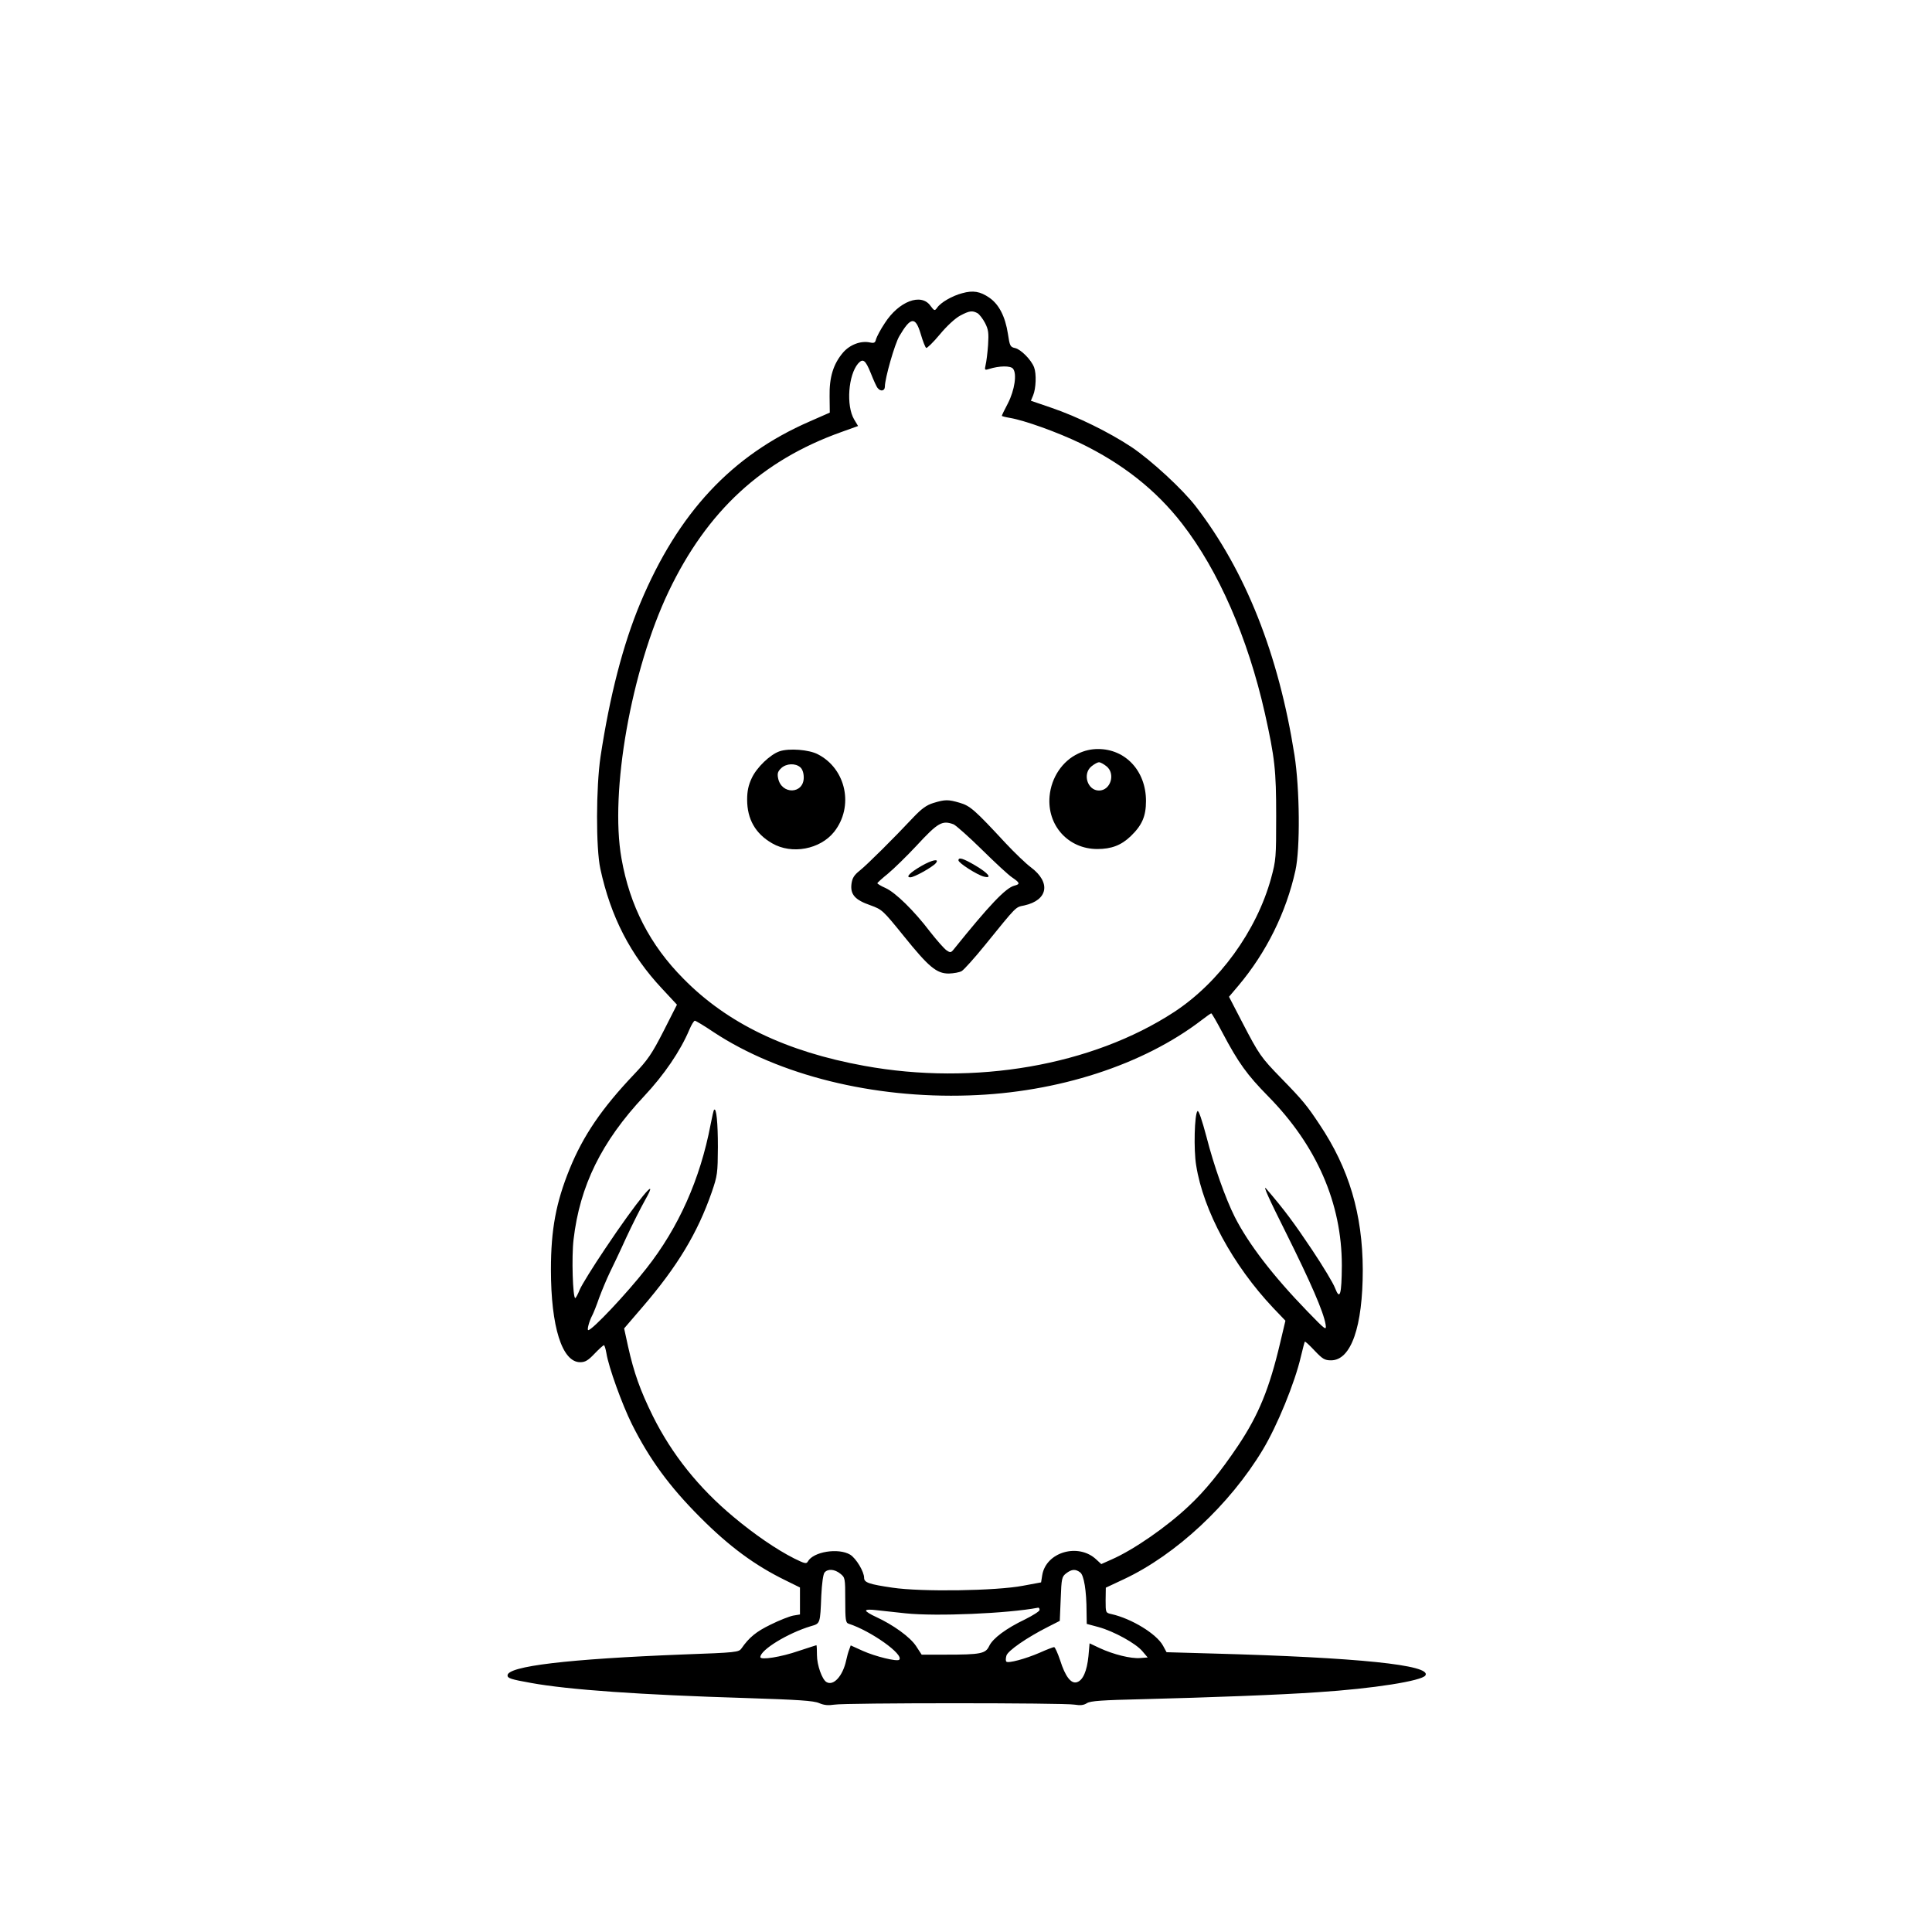 <?xml version="1.0" standalone="no"?>
<!DOCTYPE svg PUBLIC "-//W3C//DTD SVG 20010904//EN"
 "http://www.w3.org/TR/2001/REC-SVG-20010904/DTD/svg10.dtd">
<svg version="1.0" xmlns="http://www.w3.org/2000/svg"
 width="1024pt" height="1024pt" viewBox="0 0 1024 1024"
 preserveAspectRatio="xMidYMid meet">
<g transform="translate(0,1024) scale(0.1,-0.1)"
fill="#000000" stroke="none">
<path d="M5100 8686 c-53 -14 -114 -49 -133 -77 -13 -18 -15 -17 -36 11 -49
68 -167 23 -241 -92 -23 -34 -43 -73 -47 -86 -4 -19 -10 -22 -33 -17 -48 10
-106 -12 -142 -54 -51 -60 -73 -130 -71 -232 l1 -86 -107 -47 c-413 -180 -696
-483 -897 -962 -92 -220 -162 -492 -211 -814 -24 -162 -25 -485 -1 -595 55
-254 159 -456 327 -635 l79 -85 -71 -140 c-62 -121 -83 -152 -157 -230 -170
-179 -269 -324 -341 -501 -72 -177 -99 -321 -99 -533 0 -303 59 -491 155 -491
26 0 42 9 76 45 24 25 46 45 50 45 3 0 9 -19 13 -42 12 -75 83 -271 135 -376
93 -186 200 -332 361 -493 154 -155 291 -256 453 -335 l77 -38 0 -72 0 -71
-36 -6 c-20 -4 -74 -25 -120 -48 -76 -37 -113 -67 -154 -126 -14 -20 -27 -22
-308 -32 -613 -24 -932 -62 -932 -111 0 -15 18 -21 125 -40 197 -36 581 -63
1140 -80 277 -9 358 -14 387 -27 26 -11 48 -13 80 -8 56 10 1220 10 1274 0 30
-5 48 -3 65 8 19 12 81 16 294 21 355 9 732 23 930 37 294 19 552 60 570 89
34 55 -356 95 -1126 116 l-246 7 -19 35 c-34 62 -166 143 -273 167 -31 7 -31
7 -31 73 l1 67 96 45 c275 129 561 395 736 686 76 126 170 355 202 494 10 41
19 77 21 79 2 2 25 -19 52 -48 42 -44 53 -51 87 -51 106 0 168 178 168 480 -1
295 -73 537 -229 770 -67 101 -88 127 -203 245 -108 111 -117 124 -206 295
l-71 137 50 59 c148 176 253 388 302 610 26 117 23 433 -5 612 -84 534 -259
975 -523 1318 -70 91 -236 244 -340 314 -119 79 -288 162 -426 209 l-108 37
12 29 c15 36 18 114 5 148 -15 40 -70 95 -100 102 -27 6 -29 11 -39 77 -14 90
-47 155 -98 190 -49 34 -87 40 -144 24z m81 -106 c10 -6 28 -29 40 -52 18 -35
20 -53 16 -117 -3 -42 -9 -89 -13 -105 -6 -27 -5 -29 17 -22 57 18 115 18 128
2 22 -26 9 -114 -27 -184 -18 -34 -32 -63 -32 -66 0 -2 19 -7 43 -11 77 -13
250 -75 373 -134 223 -108 400 -247 539 -426 194 -250 349 -606 439 -1005 53
-238 60 -302 60 -545 0 -221 -1 -234 -27 -330 -77 -280 -276 -553 -514 -709
-435 -284 -1058 -392 -1643 -285 -413 75 -725 225 -957 461 -178 179 -285 387
-329 638 -63 353 52 1000 250 1415 204 427 495 695 915 845 l89 32 -21 35
c-43 73 -31 235 21 296 26 29 39 19 67 -50 15 -38 31 -74 37 -80 16 -20 38
-15 38 8 0 43 52 226 77 268 60 102 85 105 113 11 11 -38 24 -71 29 -74 4 -3
37 29 72 71 38 46 82 86 108 100 49 26 64 28 92 13z m1298 -3813 c85 -161 131
-224 242 -337 257 -261 391 -567 391 -897 -1 -155 -10 -187 -36 -120 -9 25
-64 116 -122 203 -95 142 -146 211 -243 324 -20 23 16 -57 104 -232 132 -265
200 -421 211 -488 5 -34 1 -31 -97 70 -183 189 -311 356 -384 499 -50 99 -112
275 -150 424 -24 90 -42 144 -48 138 -16 -16 -21 -205 -7 -288 38 -240 194
-528 408 -755 l65 -68 -28 -118 c-57 -242 -114 -381 -222 -543 -94 -140 -176
-241 -263 -322 -115 -109 -291 -231 -407 -282 l-56 -25 -26 24 c-95 90 -267
40 -287 -83 l-6 -38 -97 -18 c-142 -27 -538 -33 -691 -10 -123 18 -150 27
-150 52 0 33 -42 103 -74 123 -62 37 -195 16 -224 -36 -8 -14 -16 -12 -73 16
-93 47 -210 127 -321 220 -185 154 -327 332 -428 535 -67 136 -100 229 -131
368 l-21 96 97 113 c186 216 292 393 367 608 31 90 32 102 33 240 0 130 -8
210 -20 198 -3 -2 -11 -39 -19 -80 -55 -288 -169 -544 -340 -761 -104 -133
-287 -327 -308 -327 -8 0 5 48 21 78 6 11 23 53 37 94 15 40 40 100 56 133 16
33 56 116 87 185 32 69 77 158 100 199 86 152 -44 -6 -212 -258 -64 -95 -124
-192 -134 -216 -10 -25 -21 -45 -24 -45 -13 0 -20 218 -9 310 33 284 148 519
374 760 106 113 192 239 240 353 11 26 24 47 29 47 4 0 50 -27 100 -61 346
-228 845 -352 1352 -335 472 15 925 162 1235 400 25 19 47 35 50 35 3 0 29
-45 59 -102z m-2025 -2868 c25 -20 26 -23 26 -140 0 -105 2 -120 18 -125 118
-38 295 -164 268 -191 -11 -11 -126 17 -193 47 l-64 29 -8 -22 c-5 -12 -12
-38 -16 -57 -18 -84 -68 -138 -105 -115 -23 14 -50 90 -50 143 0 28 -1 52 -3
52 -2 0 -43 -14 -93 -30 -95 -33 -204 -50 -204 -33 0 38 145 127 268 164 50
14 49 13 55 162 3 64 10 113 17 122 17 21 53 19 84 -6z m1271 7 c20 -14 34
-97 34 -212 l1 -61 63 -17 c80 -22 197 -86 232 -128 l28 -33 -40 -3 c-49 -4
-142 19 -215 53 l-53 25 -6 -68 c-8 -79 -29 -128 -61 -138 -31 -10 -62 30 -89
116 -13 38 -27 70 -32 70 -5 0 -39 -13 -77 -30 -74 -32 -166 -57 -176 -47 -4
3 -4 17 0 31 6 26 109 97 222 154 l61 31 5 117 c4 109 6 117 29 135 29 22 49
24 74 5z m-215 -199 c0 -7 -35 -29 -77 -50 -102 -49 -170 -100 -190 -141 -19
-41 -45 -46 -232 -46 l-126 0 -30 46 c-32 48 -121 112 -212 154 -29 13 -53 28
-53 33 0 6 21 7 53 3 28 -3 99 -11 157 -17 160 -17 542 -1 703 30 4 0 7 -5 7
-12z"/>
<path d="M4132 6258 c-50 -17 -122 -86 -148 -143 -17 -36 -24 -68 -24 -113 0
-104 44 -181 133 -232 104 -60 254 -32 328 61 106 134 64 334 -86 411 -47 25
-153 33 -203 16z m110 -85 c11 -10 18 -30 18 -54 0 -89 -119 -92 -136 -3 -5
25 -1 36 17 53 27 25 75 27 101 4z"/>
<path d="M5715 6246 c-84 -39 -143 -127 -152 -226 -14 -155 99 -280 253 -280
75 0 127 20 177 68 60 58 81 105 81 187 0 158 -108 275 -254 275 -37 0 -72 -8
-105 -24z m149 -67 c50 -39 23 -129 -39 -129 -62 0 -89 90 -39 129 15 12 32
21 39 21 7 0 24 -9 39 -21z"/>
<path d="M4947 5984 c-36 -11 -62 -30 -105 -75 -104 -111 -248 -254 -286 -284
-29 -23 -39 -39 -43 -70 -7 -56 19 -85 100 -113 63 -23 66 -26 177 -163 133
-165 174 -199 239 -199 26 1 56 6 68 13 12 7 67 68 123 137 172 212 161 201
209 211 126 28 142 122 35 202 -27 20 -87 78 -134 128 -163 176 -188 198 -243
214 -61 18 -78 18 -140 -1z m107 -113 c13 -6 81 -66 150 -134 69 -68 141 -135
161 -148 41 -28 43 -35 12 -43 -46 -11 -134 -104 -323 -339 -14 -17 -18 -17
-37 -4 -12 8 -51 52 -87 98 -85 112 -185 210 -238 233 -23 10 -42 22 -42 25 1
3 26 26 57 51 30 25 99 92 152 149 113 122 135 134 195 112z"/>
<path d="M5080 5680 c0 -14 99 -77 134 -86 48 -12 26 17 -45 59 -65 38 -89 45
-89 27z"/>
<path d="M4885 5651 c-61 -35 -87 -61 -60 -61 21 0 117 54 135 75 21 26 -19
18 -75 -14z"/>
</g>
</svg>
